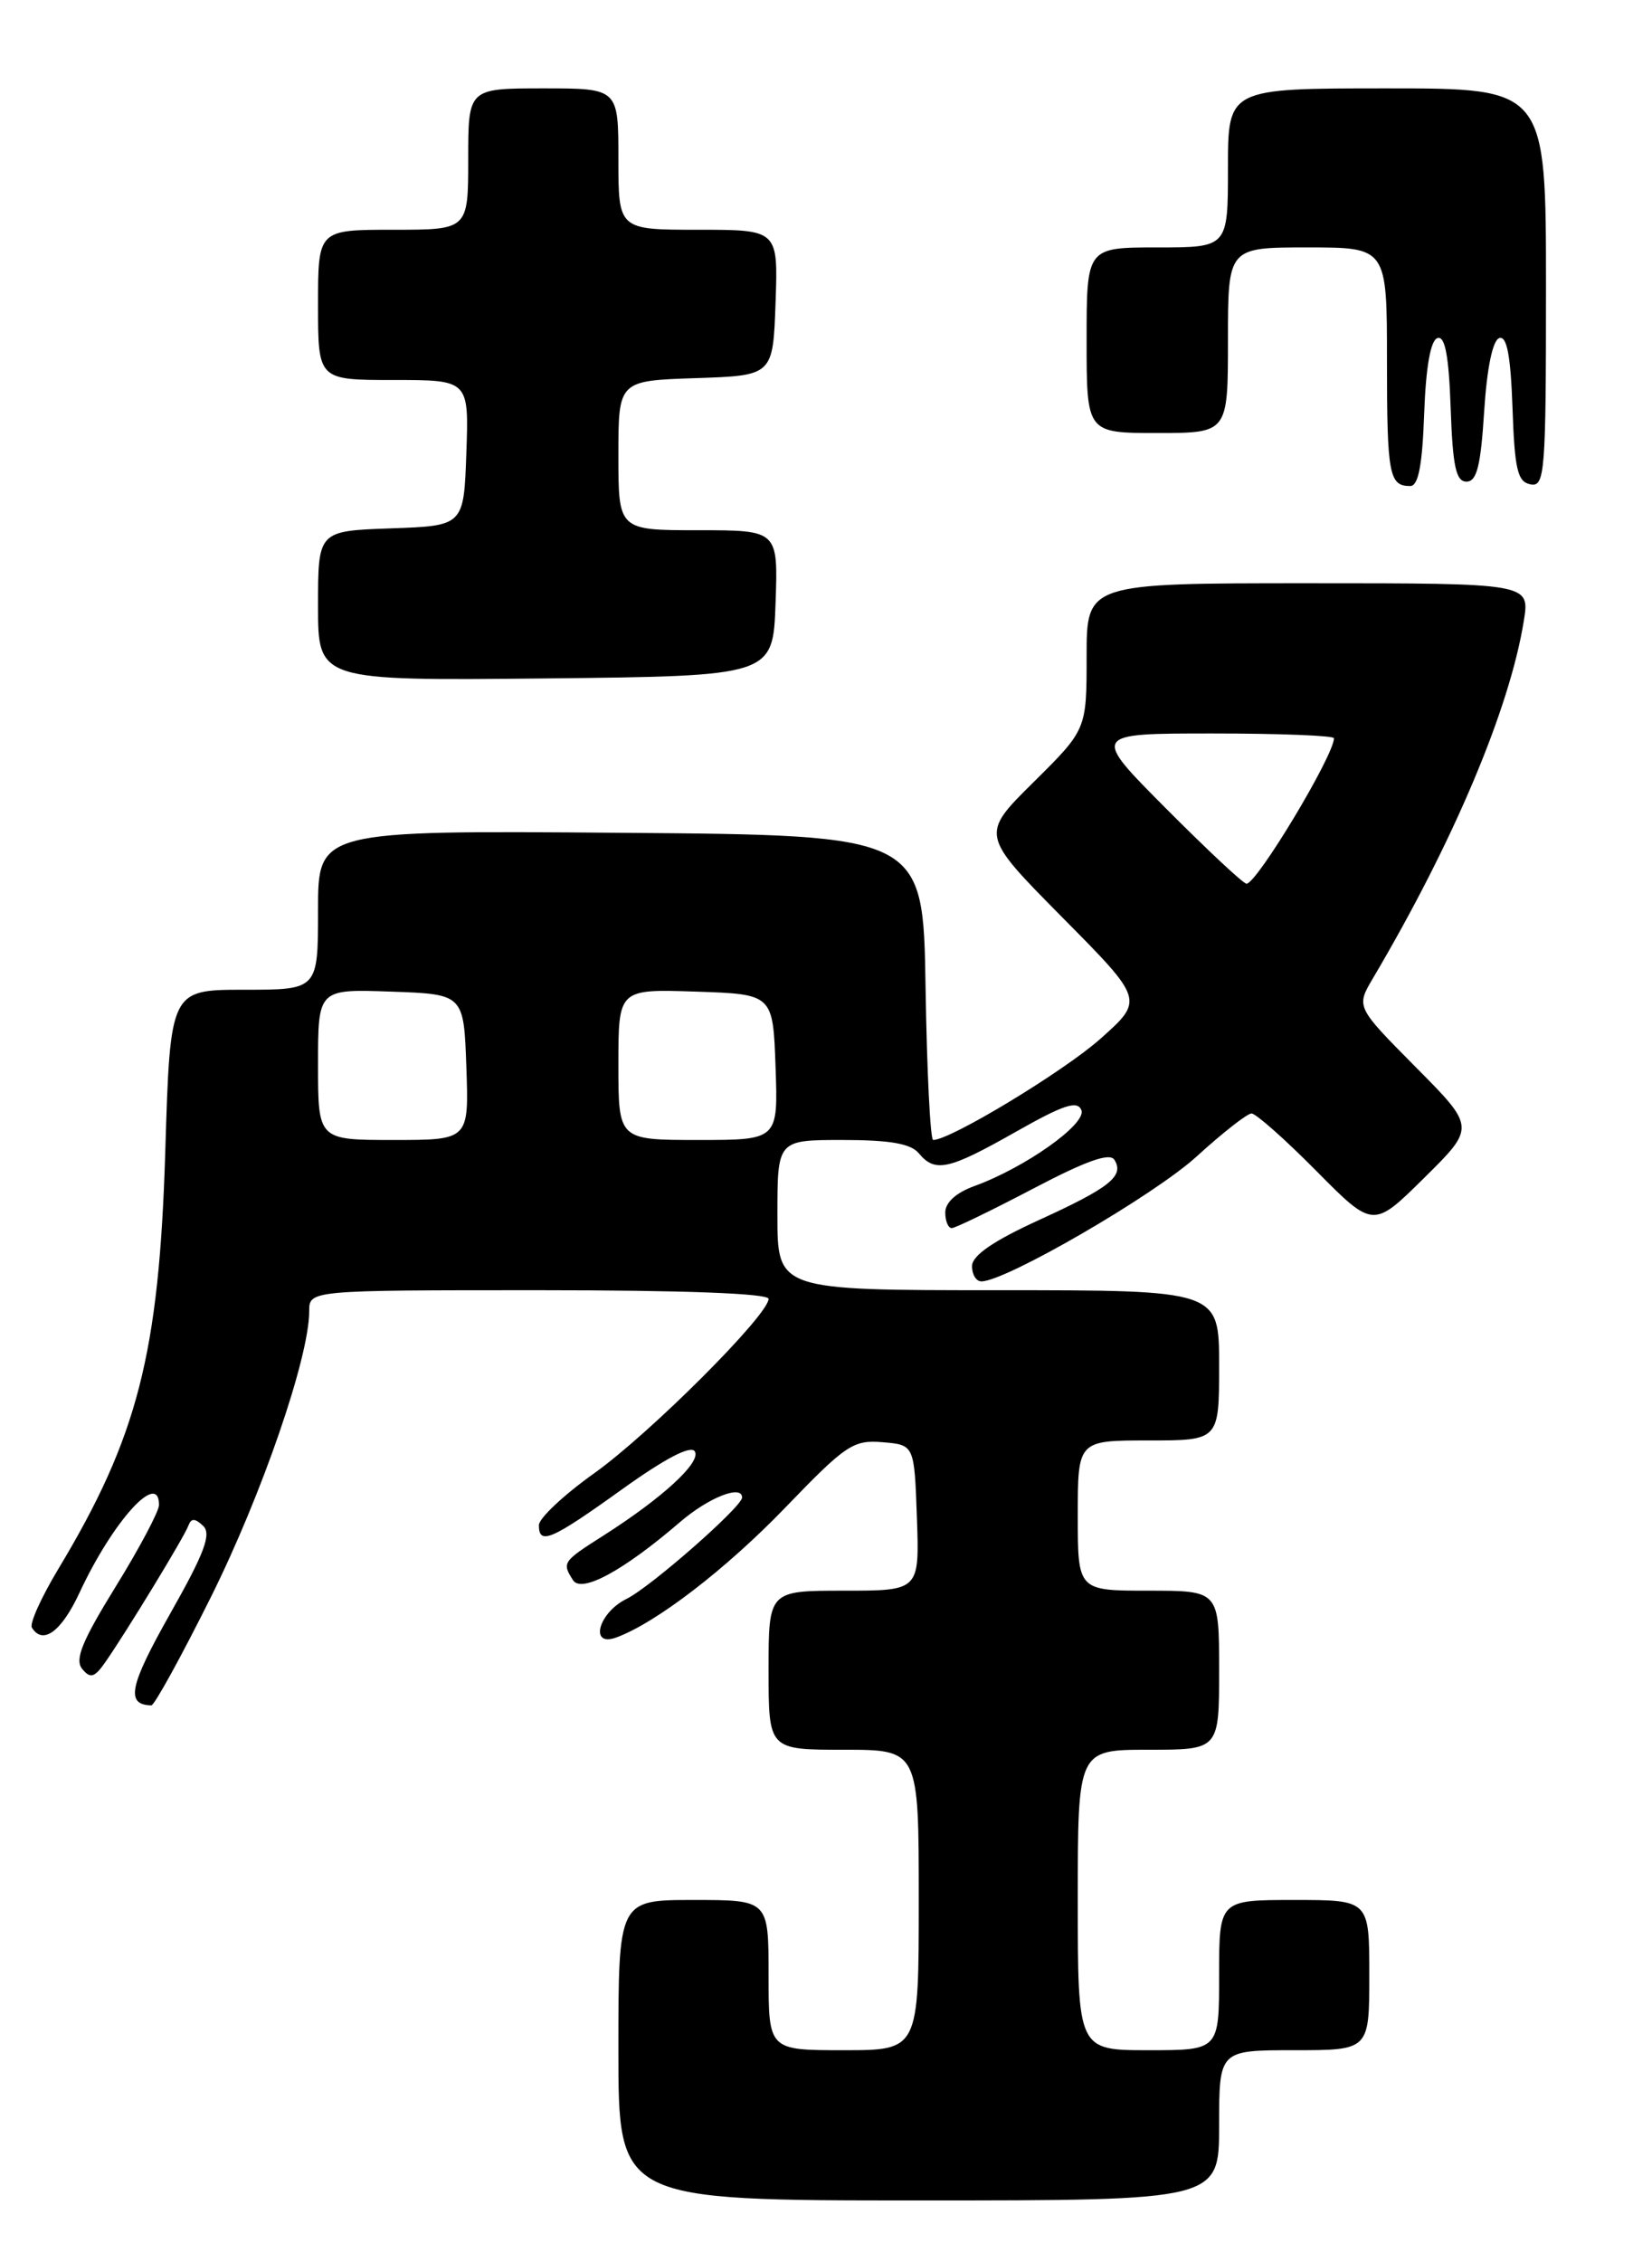 <?xml version="1.0" encoding="UTF-8" standalone="no"?>
<!DOCTYPE svg PUBLIC "-//W3C//DTD SVG 1.1//EN" "http://www.w3.org/Graphics/SVG/1.1/DTD/svg11.dtd" >
<svg xmlns="http://www.w3.org/2000/svg" xmlns:xlink="http://www.w3.org/1999/xlink" version="1.1" viewBox="0 0 187 256">
 <g >
 <path fill="currentColor"
d=" M 138.00 240.50 C 138.00 232.00 138.00 232.00 146.50 232.00 C 155.00 232.00 155.00 232.00 155.00 223.50 C 155.00 215.00 155.00 215.00 146.50 215.00 C 138.00 215.00 138.00 215.00 138.00 223.50 C 138.00 232.00 138.00 232.00 130.00 232.00 C 122.00 232.00 122.00 232.00 122.00 215.00 C 122.00 198.00 122.00 198.00 130.00 198.00 C 138.00 198.00 138.00 198.00 138.00 189.00 C 138.00 180.00 138.00 180.00 130.00 180.00 C 122.00 180.00 122.00 180.00 122.00 171.50 C 122.00 163.00 122.00 163.00 130.00 163.00 C 138.00 163.00 138.00 163.00 138.00 154.50 C 138.00 146.00 138.00 146.00 113.00 146.00 C 88.00 146.00 88.00 146.00 88.00 137.50 C 88.00 129.00 88.00 129.00 95.38 129.00 C 100.72 129.00 103.10 129.41 104.00 130.50 C 105.85 132.73 107.37 132.39 114.96 128.09 C 120.39 125.01 121.97 124.49 122.41 125.63 C 123.01 127.19 116.04 132.13 110.28 134.22 C 108.23 134.96 107.00 136.08 107.00 137.20 C 107.00 138.19 107.34 138.99 107.75 138.97 C 108.16 138.95 112.31 136.94 116.96 134.50 C 122.96 131.35 125.63 130.40 126.15 131.25 C 127.29 133.08 125.63 134.40 117.54 138.09 C 112.45 140.42 110.06 142.06 110.03 143.25 C 110.02 144.21 110.49 145.00 111.09 145.00 C 113.84 145.00 130.68 135.23 135.46 130.86 C 138.39 128.19 141.18 126.00 141.67 126.00 C 142.16 126.00 145.46 128.92 149.00 132.50 C 155.44 139.00 155.44 139.00 161.22 133.28 C 167.01 127.56 167.01 127.56 160.25 120.75 C 153.50 113.94 153.50 113.94 155.40 110.72 C 164.53 95.28 170.89 80.21 172.49 70.25 C 173.18 66.00 173.18 66.00 148.09 66.00 C 123.00 66.00 123.00 66.00 123.00 74.28 C 123.00 82.56 123.00 82.56 116.99 88.51 C 110.99 94.45 110.99 94.45 120.24 103.80 C 129.50 113.15 129.50 113.15 124.55 117.56 C 120.39 121.25 107.59 129.00 105.63 129.00 C 105.31 129.00 104.92 121.24 104.77 111.75 C 104.50 94.50 104.50 94.50 70.25 94.24 C 36.00 93.97 36.00 93.97 36.00 102.99 C 36.00 112.00 36.00 112.00 27.63 112.00 C 19.27 112.00 19.27 112.00 18.71 130.25 C 18.01 153.19 15.59 162.61 6.58 177.58 C 4.67 180.76 3.33 183.72 3.61 184.18 C 4.84 186.18 6.95 184.64 8.99 180.25 C 12.77 172.13 18.00 166.35 18.00 170.30 C 18.00 171.01 15.79 175.18 13.09 179.55 C 9.28 185.72 8.43 187.81 9.31 188.86 C 10.24 189.99 10.71 189.84 11.97 188.02 C 14.42 184.48 20.86 173.91 21.32 172.65 C 21.64 171.78 22.06 171.79 22.99 172.66 C 23.96 173.58 23.16 175.72 19.23 182.66 C 14.63 190.81 14.20 192.91 17.13 192.98 C 17.47 192.99 20.50 187.49 23.86 180.75 C 29.65 169.13 35.00 153.59 35.00 148.39 C 35.00 146.00 35.00 146.00 61.00 146.00 C 77.34 146.00 87.00 146.36 87.00 146.98 C 87.00 148.79 73.61 162.18 67.28 166.70 C 63.82 169.16 61.00 171.81 61.00 172.59 C 61.00 174.88 62.39 174.29 70.37 168.56 C 75.28 165.04 78.20 163.51 78.65 164.24 C 79.40 165.46 74.98 169.52 68.25 173.80 C 63.69 176.70 63.60 176.83 64.86 178.81 C 65.82 180.32 70.56 177.75 76.96 172.25 C 80.20 169.46 84.00 167.96 84.00 169.46 C 84.00 170.50 73.62 179.61 70.92 180.93 C 67.73 182.50 66.68 186.42 69.75 185.30 C 74.26 183.65 82.16 177.58 88.90 170.59 C 95.74 163.49 96.58 162.92 99.90 163.20 C 103.50 163.50 103.50 163.50 103.79 171.75 C 104.08 180.00 104.08 180.00 95.54 180.00 C 87.00 180.00 87.00 180.00 87.00 189.00 C 87.00 198.00 87.00 198.00 95.50 198.00 C 104.00 198.00 104.00 198.00 104.00 215.00 C 104.00 232.00 104.00 232.00 95.50 232.00 C 87.00 232.00 87.00 232.00 87.00 223.50 C 87.00 215.00 87.00 215.00 78.50 215.00 C 70.00 215.00 70.00 215.00 70.00 232.00 C 70.00 249.00 70.00 249.00 104.00 249.00 C 138.00 249.00 138.00 249.00 138.00 240.50 Z  M 87.79 68.25 C 88.08 60.00 88.08 60.00 79.04 60.00 C 70.00 60.00 70.00 60.00 70.00 51.54 C 70.00 43.08 70.00 43.08 78.75 42.79 C 87.50 42.50 87.50 42.50 87.79 34.25 C 88.08 26.00 88.08 26.00 79.04 26.00 C 70.00 26.00 70.00 26.00 70.00 18.00 C 70.00 10.00 70.00 10.00 61.50 10.00 C 53.00 10.00 53.00 10.00 53.00 18.00 C 53.00 26.00 53.00 26.00 44.50 26.00 C 36.00 26.00 36.00 26.00 36.00 34.50 C 36.00 43.00 36.00 43.00 44.54 43.00 C 53.08 43.00 53.08 43.00 52.79 51.25 C 52.50 59.50 52.50 59.50 44.25 59.79 C 36.00 60.08 36.00 60.08 36.00 68.56 C 36.00 77.03 36.00 77.03 61.75 76.77 C 87.50 76.50 87.50 76.50 87.79 68.25 Z  M 161.21 46.83 C 161.40 41.56 161.93 38.52 162.71 38.26 C 163.57 37.97 164.00 40.22 164.21 46.18 C 164.44 52.78 164.81 54.50 166.00 54.50 C 167.17 54.50 167.61 52.73 168.00 46.58 C 168.31 41.67 168.96 38.51 169.71 38.26 C 170.57 37.97 171.00 40.22 171.21 46.17 C 171.45 53.15 171.78 54.53 173.25 54.81 C 174.87 55.12 175.00 53.53 175.00 32.57 C 175.00 10.00 175.00 10.00 157.00 10.00 C 139.00 10.00 139.00 10.00 139.00 19.00 C 139.00 28.00 139.00 28.00 131.00 28.00 C 123.00 28.00 123.00 28.00 123.00 38.50 C 123.00 49.00 123.00 49.00 131.00 49.00 C 139.00 49.00 139.00 49.00 139.00 38.50 C 139.00 28.00 139.00 28.00 148.00 28.00 C 157.00 28.00 157.00 28.00 157.00 40.83 C 157.00 53.72 157.24 55.00 159.63 55.00 C 160.55 55.00 161.00 52.69 161.21 46.83 Z  M 36.00 120.46 C 36.00 111.92 36.00 111.92 44.25 112.21 C 52.50 112.50 52.50 112.50 52.79 120.75 C 53.08 129.00 53.08 129.00 44.54 129.00 C 36.00 129.00 36.00 129.00 36.00 120.46 Z  M 70.00 120.46 C 70.00 111.92 70.00 111.92 78.75 112.21 C 87.50 112.50 87.50 112.50 87.79 120.75 C 88.08 129.00 88.08 129.00 79.04 129.00 C 70.00 129.00 70.00 129.00 70.00 120.46 Z  M 132.00 91.50 C 123.54 83.00 123.54 83.00 137.27 83.00 C 144.82 83.00 151.00 83.24 151.00 83.54 C 151.00 85.49 142.27 100.00 141.10 100.00 C 140.74 100.00 136.65 96.17 132.00 91.50 Z "/>
</g>
</svg>